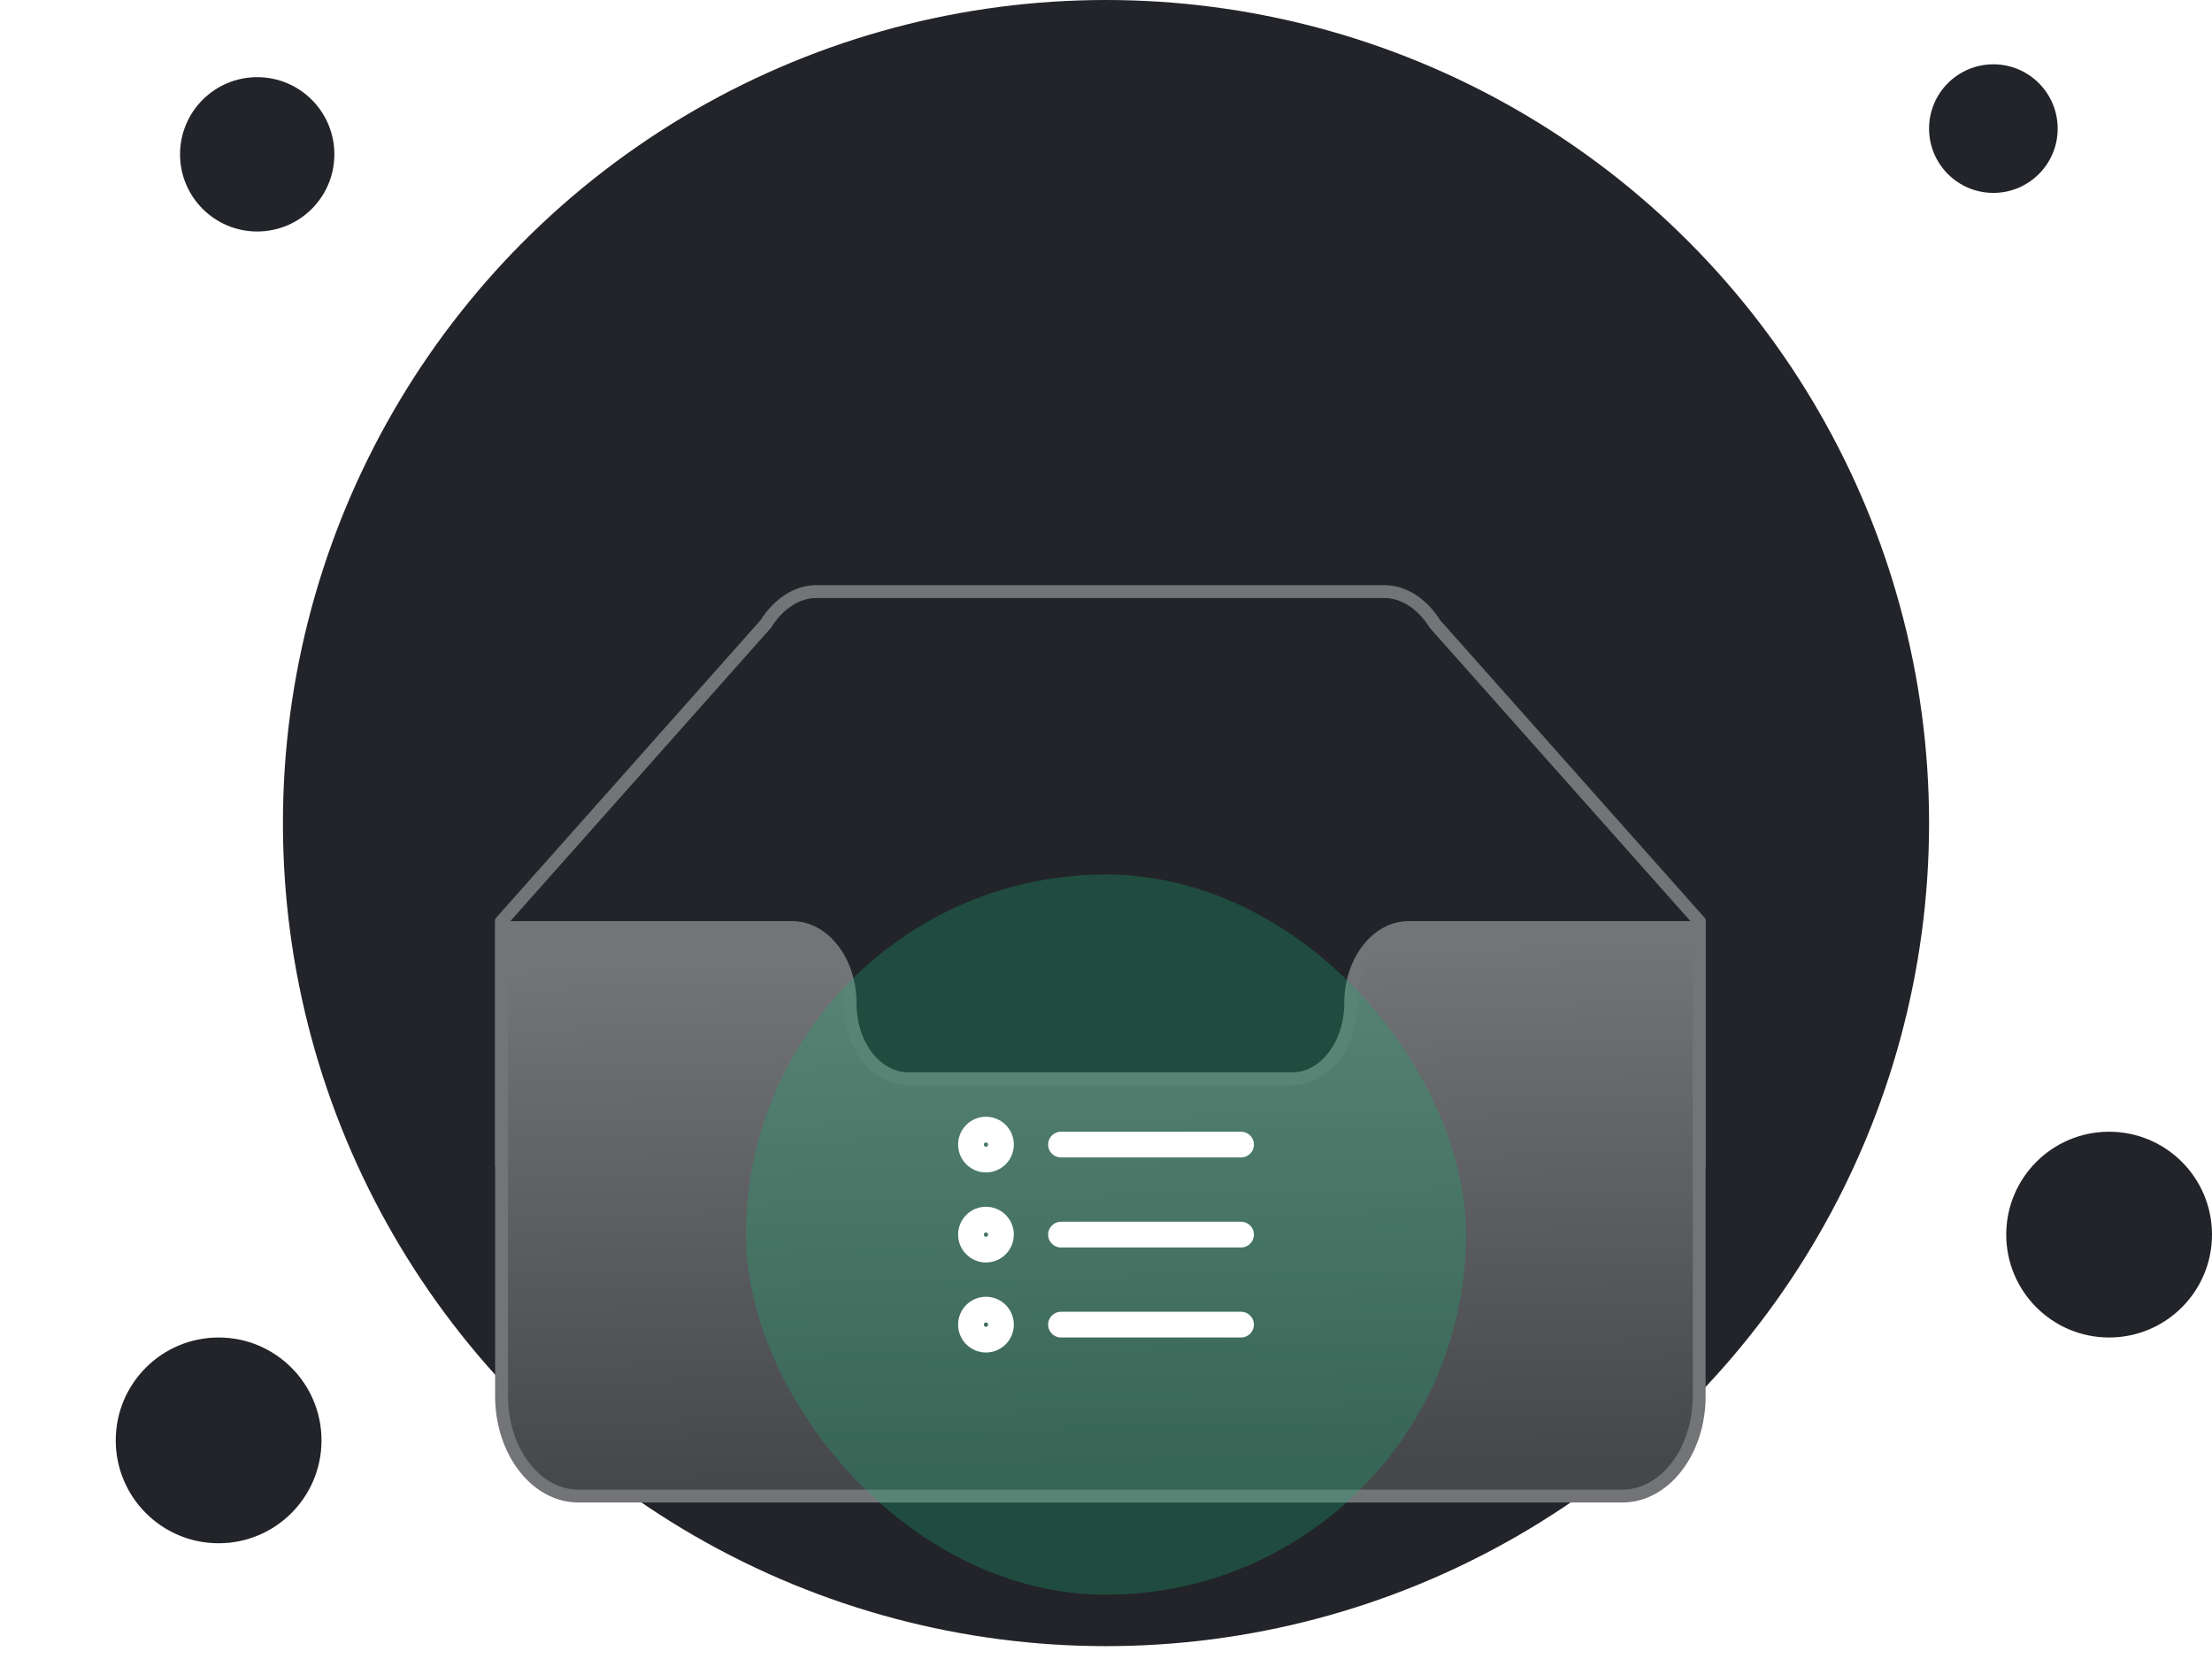 <svg width="172" height="129" viewBox="0 0 172 129" fill="none" xmlns="http://www.w3.org/2000/svg">
<circle cx="86" cy="64" r="64" fill="#222429"/>
<circle cx="20" cy="12" r="6" fill="#222429"/>
<circle cx="17" cy="112" r="8" fill="#222429"/>
<circle cx="164" cy="96" r="8" fill="#222429"/>
<circle cx="155" cy="10" r="5" fill="#222429"/>
<g filter="url(#filter0_dd_6152_23886)">
<path d="M132.125 43.64L111.585 20.528C110.599 18.953 109.16 18 107.643 18H63.482C61.965 18 60.526 18.953 59.54 20.526L39 43.642V62.207H132.125V43.64Z" stroke="#737477"/>
<path d="M105.024 50.012C105.024 46.787 107.036 44.125 109.532 44.123H132.125V80.568C132.125 84.834 129.453 88.33 126.153 88.33H44.972C41.672 88.33 39 84.832 39 80.568V44.123H61.593C64.089 44.123 66.101 46.781 66.101 50.006V50.05C66.101 53.276 68.136 55.88 70.63 55.88H100.495C102.989 55.88 105.024 53.251 105.024 50.026V50.012V50.012Z" fill="url(#paint0_linear_6152_23886)" stroke="#737477"/>
</g>
<g filter="url(#filter1_b_6152_23886)">
<rect x="58" y="68" width="56" height="56" rx="28" fill="#19AB6F" fill-opacity="0.3"/>
<path d="M96.5 96L82.5 96M96.5 89L82.5 89M96.5 103L82.5 103M77.833 96C77.833 96.644 77.311 97.167 76.667 97.167C76.022 97.167 75.5 96.644 75.5 96C75.5 95.356 76.022 94.834 76.667 94.834C77.311 94.834 77.833 95.356 77.833 96ZM77.833 89C77.833 89.644 77.311 90.167 76.667 90.167C76.022 90.167 75.5 89.644 75.5 89C75.5 88.356 76.022 87.834 76.667 87.834C77.311 87.834 77.833 88.356 77.833 89ZM77.833 103C77.833 103.644 77.311 104.167 76.667 104.167C76.022 104.167 75.5 103.644 75.5 103C75.5 102.356 76.022 101.833 76.667 101.833C77.311 101.833 77.833 102.356 77.833 103Z" stroke="white" stroke-width="2" stroke-linecap="round" stroke-linejoin="round"/>
</g>
<defs>
<filter id="filter0_dd_6152_23886" x="18.5" y="17.5" width="134.125" height="111.33" filterUnits="userSpaceOnUse" color-interpolation-filters="sRGB">
<feFlood flood-opacity="0" result="BackgroundImageFix"/>
<feColorMatrix in="SourceAlpha" type="matrix" values="0 0 0 0 0 0 0 0 0 0 0 0 0 0 0 0 0 0 127 0" result="hardAlpha"/>
<feMorphology radius="4" operator="erode" in="SourceAlpha" result="effect1_dropShadow_6152_23886"/>
<feOffset dy="8"/>
<feGaussianBlur stdDeviation="4"/>
<feColorMatrix type="matrix" values="0 0 0 0 0.063 0 0 0 0 0.094 0 0 0 0 0.157 0 0 0 0.02 0"/>
<feBlend mode="normal" in2="BackgroundImageFix" result="effect1_dropShadow_6152_23886"/>
<feColorMatrix in="SourceAlpha" type="matrix" values="0 0 0 0 0 0 0 0 0 0 0 0 0 0 0 0 0 0 127 0" result="hardAlpha"/>
<feMorphology radius="4" operator="erode" in="SourceAlpha" result="effect2_dropShadow_6152_23886"/>
<feOffset dy="20"/>
<feGaussianBlur stdDeviation="12"/>
<feColorMatrix type="matrix" values="0 0 0 0 0.063 0 0 0 0 0.094 0 0 0 0 0.157 0 0 0 0.06 0"/>
<feBlend mode="normal" in2="effect1_dropShadow_6152_23886" result="effect2_dropShadow_6152_23886"/>
<feBlend mode="normal" in="SourceGraphic" in2="effect2_dropShadow_6152_23886" result="shape"/>
</filter>
<filter id="filter1_b_6152_23886" x="50" y="60" width="72" height="72" filterUnits="userSpaceOnUse" color-interpolation-filters="sRGB">
<feFlood flood-opacity="0" result="BackgroundImageFix"/>
<feGaussianBlur in="BackgroundImageFix" stdDeviation="4"/>
<feComposite in2="SourceAlpha" operator="in" result="effect1_backgroundBlur_6152_23886"/>
<feBlend mode="normal" in="SourceGraphic" in2="effect1_backgroundBlur_6152_23886" result="shape"/>
</filter>
<linearGradient id="paint0_linear_6152_23886" x1="42.243" y1="87.807" x2="41.269" y2="47.329" gradientUnits="userSpaceOnUse">
<stop stop-color="#45474B"/>
<stop offset="1" stop-color="#737477"/>
</linearGradient>
</defs>
</svg>
